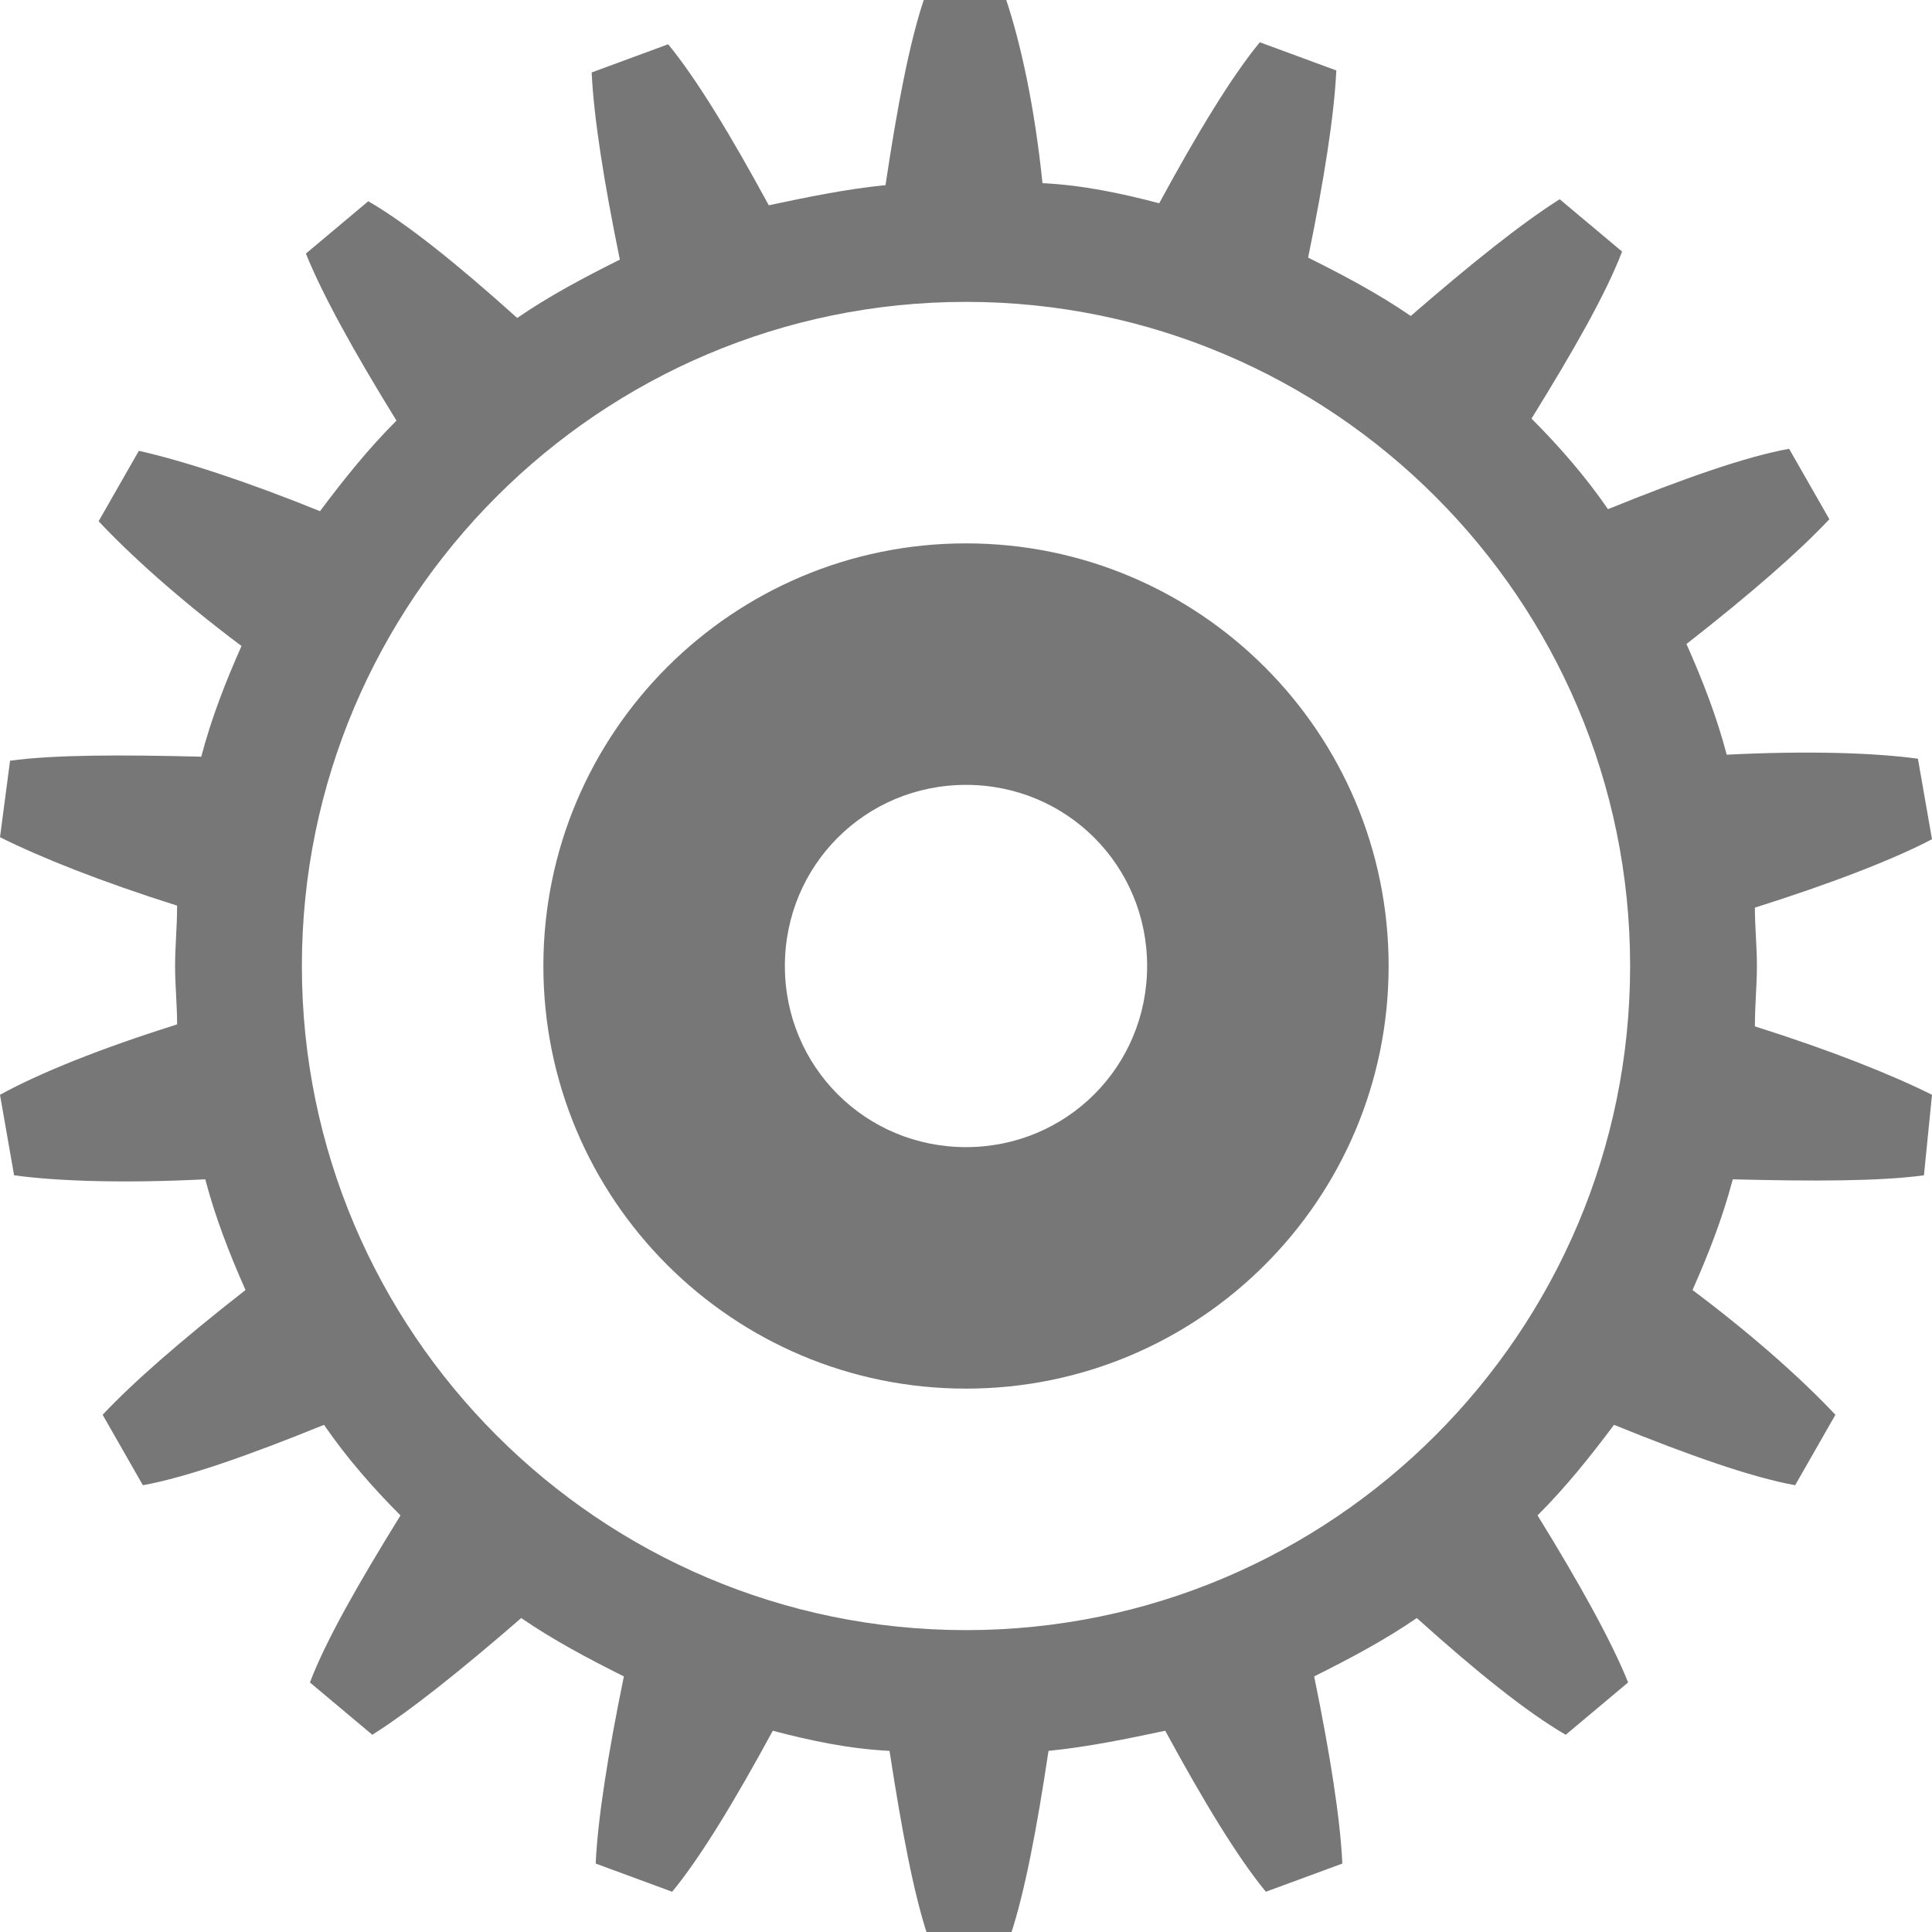 <svg xmlns="http://www.w3.org/2000/svg" viewBox="0 0 96 96"><path fill="#777777" d="M87.3 48c0-1-0.1-1.9-0.1-2.9 3.8-1.2 6.9-2.4 8.8-3.4l-0.7-4c-2.2-0.3-5.5-0.4-9.5-0.2 -0.5-1.9-1.2-3.7-2-5.5 3.2-2.5 5.6-4.6 7.1-6.2l-2-3.5c-2.2 0.4-5.3 1.5-9 3 -1.1-1.6-2.4-3.1-3.8-4.5 2.1-3.4 3.7-6.2 4.5-8.3l-3.1-2.6c-1.9 1.2-4.4 3.2-7.4 5.8 -1.6-1.1-3.3-2-5.1-2.9 0.8-3.9 1.3-7.1 1.4-9.3l-3.8-1.4c-1.4 1.7-3.1 4.5-5 8 -1.9-0.5-3.8-0.9-5.8-1C51.4 5.2 50.7 2.1 50 0h-4.1c-0.7 2.1-1.3 5.2-1.9 9.2 -2 0.2-3.9 0.6-5.8 1 -1.9-3.5-3.6-6.3-5-8l-3.8 1.4c0.1 2.2 0.6 5.4 1.4 9.3 -1.8 0.9-3.5 1.8-5.1 2.9 -3-2.7-5.5-4.7-7.4-5.8l-3.1 2.6c0.8 2 2.4 4.9 4.5 8.3 -1.4 1.4-2.6 2.9-3.8 4.5 -3.7-1.5-6.8-2.5-9-3l-2 3.5c1.5 1.6 3.9 3.8 7.1 6.2 -0.8 1.8-1.5 3.6-2 5.5 -4-0.1-7.3-0.1-9.5 0.2L0 41.6c2 1 5 2.2 8.8 3.4C8.8 46.1 8.7 47 8.7 48c0 1 0.1 1.9 0.1 2.9C5 52.1 2 53.3 0 54.4l0.7 4c2.2 0.3 5.5 0.4 9.5 0.2 0.5 1.9 1.2 3.7 2 5.5 -3.2 2.5-5.6 4.6-7.1 6.2l2 3.5c2.2-0.4 5.3-1.5 9-3 1.1 1.6 2.4 3.1 3.8 4.5 -2.1 3.4-3.7 6.2-4.5 8.3l3.1 2.6c1.9-1.2 4.4-3.2 7.4-5.8 1.6 1.1 3.3 2 5.1 2.9 -0.8 3.9-1.3 7.1-1.4 9.3l3.8 1.4c1.4-1.7 3.1-4.5 5-8 1.9 0.5 3.8 0.9 5.8 1 0.6 3.9 1.2 7.1 1.9 9.2h4.1c0.7-2.1 1.3-5.2 1.9-9.2 2-0.2 3.9-0.6 5.8-1 1.9 3.5 3.6 6.3 5 8l3.8-1.4c-0.1-2.2-0.6-5.4-1.4-9.3 1.8-0.9 3.5-1.8 5.1-2.9 3 2.7 5.5 4.7 7.4 5.8l3.1-2.6c-0.8-2-2.4-4.9-4.5-8.3 1.4-1.4 2.6-2.9 3.8-4.5 3.7 1.5 6.8 2.6 9 3l2-3.5c-1.5-1.6-3.9-3.8-7.1-6.2 0.8-1.8 1.5-3.6 2-5.5 4 0.1 7.3 0.1 9.5-0.2L96 54.4c-2-1-5-2.2-8.8-3.4C87.2 49.9 87.3 49 87.3 48zM48 81c-18.2 0-33-14.8-33-33 0-18.2 14.8-33 33-33 18.2 0 33 14.8 33 33C81 66.2 66.2 81 48 81zM48 27c-11.6 0-21 9.4-21 21s9.4 21 21 21 21-9.4 21-21S59.6 27 48 27zM48 57c-5 0-9-4-9-9s4-9 9-9 9 4 9 9S53 57 48 57z"/></svg>